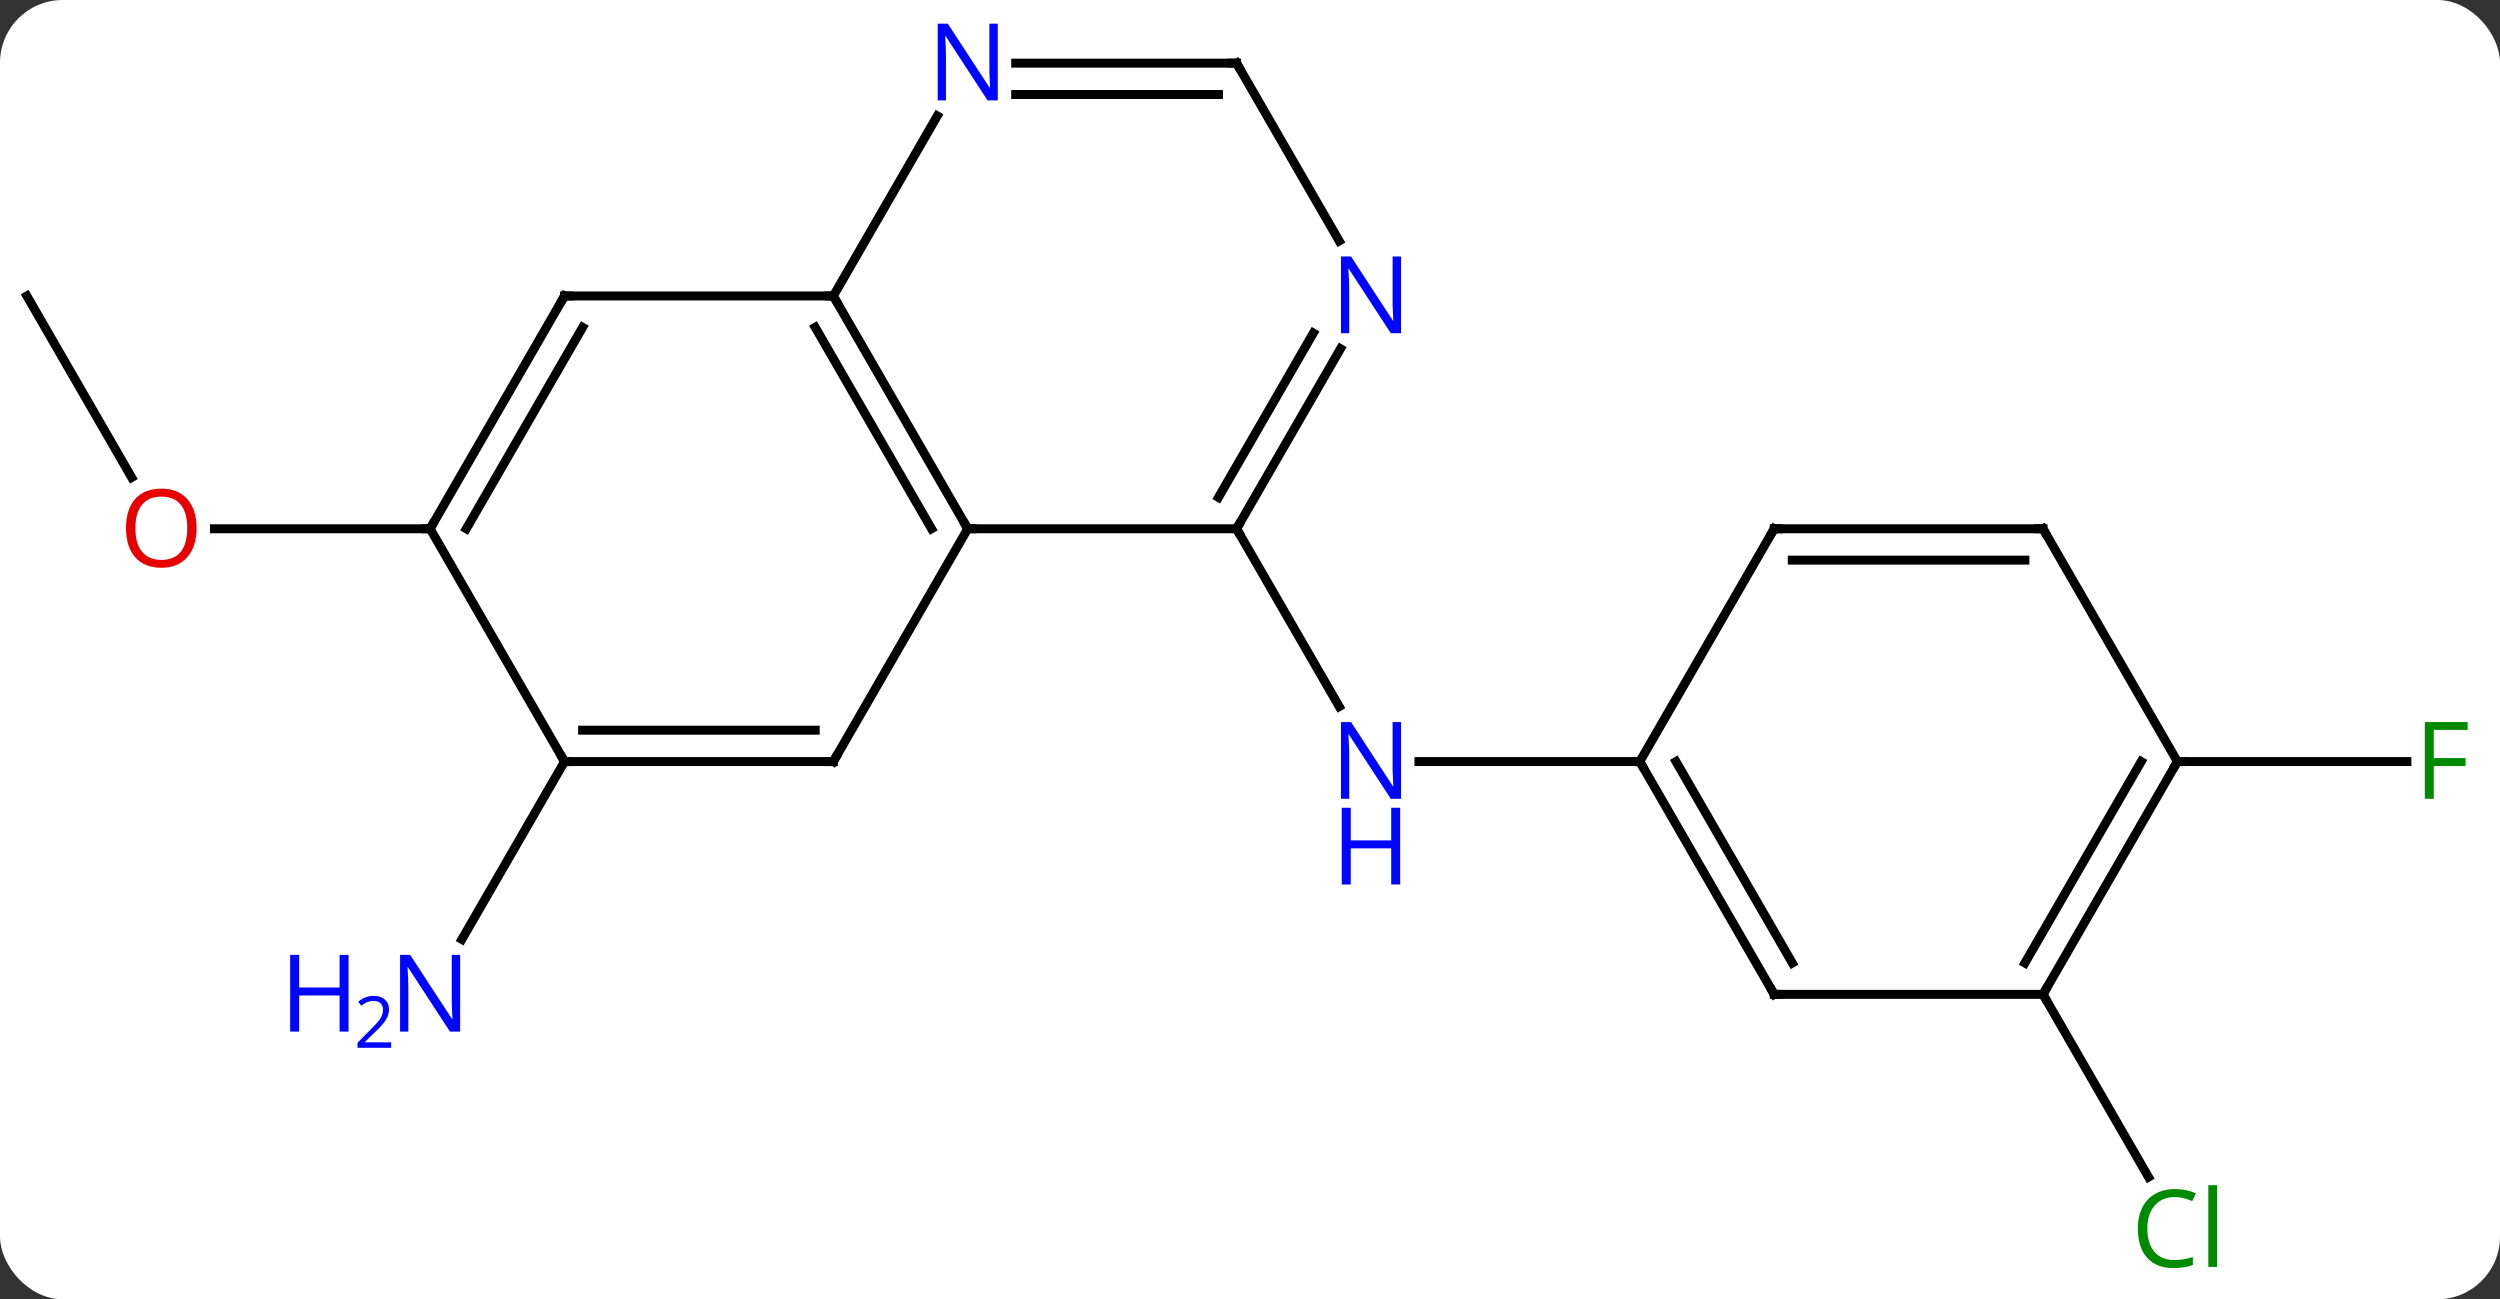<svg width="279" viewBox="0 0 279 145" style="fill-opacity:1; color-rendering:auto; color-interpolation:auto; text-rendering:auto; stroke:black; stroke-linecap:square; stroke-miterlimit:10; shape-rendering:auto; stroke-opacity:1; fill:black; stroke-dasharray:none; font-weight:normal; stroke-width:1; font-family:'Open Sans'; font-style:normal; stroke-linejoin:miter; font-size:12; stroke-dashoffset:0; image-rendering:auto;" height="145" class="cas-substance-image" xmlns:xlink="http://www.w3.org/1999/xlink" xmlns="http://www.w3.org/2000/svg"><rect x="0" y="0" width="279" height="145" fill="#333333" stroke="none"/><svg class="cas-substance-single-component"><rect y="0" x="0" width="279" stroke="none" ry="7" rx="7" height="145" fill="white" class="cas-substance-group"/><svg y="0" x="0" width="279" viewBox="0 0 279 145" style="fill:black;" height="145" class="cas-substance-single-component-image"><svg><g><g transform="translate(138,72)" style="text-rendering:geometricPrecision; color-rendering:optimizeQuality; color-interpolation:linearRGB; stroke-linecap:butt; image-rendering:optimizeQuality;"><line y2="-12.99" y1="6.852" x2="0" x1="11.456" style="fill:none;"/><line y2="12.99" y1="12.99" x2="45" x1="20.352" style="fill:none;"/><line y2="12.99" y1="32.832" x2="-75" x1="-86.456" style="fill:none;"/><line y2="-38.97" y1="-18.718" x2="-135" x1="-123.307" style="fill:none;"/><line y2="-12.99" y1="-12.99" x2="-90" x1="-114.062" style="fill:none;"/><line y2="38.97" y1="59.357" x2="90" x1="101.77" style="fill:none;"/><line y2="12.99" y1="12.99" x2="105" x1="130.609" style="fill:none;"/><line y2="-38.97" y1="-12.99" x2="-45" x1="-30" style="fill:none;"/><line y2="-35.47" y1="-12.99" x2="-47.021" x1="-34.041" style="fill:none;"/><line y2="-12.99" y1="-12.99" x2="0" x1="-30" style="fill:none;"/><line y2="12.99" y1="-12.99" x2="-45" x1="-30" style="fill:none;"/><line y2="-38.97" y1="-38.97" x2="-75" x1="-45" style="fill:none;"/><line y2="-59.065" y1="-38.97" x2="-33.399" x1="-45" style="fill:none;"/><line y2="-33.082" y1="-12.99" x2="11.6" x1="0" style="fill:none;"/><line y2="-34.832" y1="-16.49" x2="8.569" x1="-2.021" style="fill:none;"/><line y2="12.99" y1="12.99" x2="-75" x1="-45" style="fill:none;"/><line y2="9.49" y1="9.49" x2="-72.979" x1="-47.021" style="fill:none;"/><line y2="-12.99" y1="-38.97" x2="-90" x1="-75" style="fill:none;"/><line y2="-12.99" y1="-35.47" x2="-85.959" x1="-72.979" style="fill:none;"/><line y2="-64.953" y1="-64.953" x2="0" x1="-24.648" style="fill:none;"/><line y2="-61.453" y1="-61.453" x2="-2.021" x1="-24.648" style="fill:none;"/><line y2="-64.953" y1="-45.108" x2="0" x1="11.456" style="fill:none;"/><line y2="-12.99" y1="12.99" x2="-90" x1="-75" style="fill:none;"/><line y2="38.97" y1="12.99" x2="60" x1="45" style="fill:none;"/><line y2="35.47" y1="12.99" x2="62.021" x1="49.041" style="fill:none;"/><line y2="-12.99" y1="12.99" x2="60" x1="45" style="fill:none;"/><line y2="38.97" y1="38.97" x2="90" x1="60" style="fill:none;"/><line y2="-12.99" y1="-12.99" x2="90" x1="60" style="fill:none;"/><line y2="-9.49" y1="-9.49" x2="87.979" x1="62.021" style="fill:none;"/><line y2="12.99" y1="38.97" x2="105" x1="90" style="fill:none;"/><line y2="12.99" y1="35.47" x2="100.959" x1="87.979" style="fill:none;"/><line y2="12.99" y1="-12.99" x2="105" x1="90" style="fill:none;"/></g><g transform="translate(138,72)" style="fill:rgb(0,5,255); text-rendering:geometricPrecision; color-rendering:optimizeQuality; image-rendering:optimizeQuality; font-family:'Open Sans'; stroke:rgb(0,5,255); color-interpolation:linearRGB;"><path style="stroke:none;" d="M18.352 17.146 L17.211 17.146 L12.523 9.959 L12.477 9.959 Q12.57 11.224 12.57 12.271 L12.57 17.146 L11.648 17.146 L11.648 8.584 L12.773 8.584 L17.445 15.74 L17.492 15.74 Q17.492 15.584 17.445 14.724 Q17.398 13.865 17.414 13.49 L17.414 8.584 L18.352 8.584 L18.352 17.146 Z"/><path style="stroke:none;" d="M18.258 26.709 L17.258 26.709 L17.258 22.677 L12.742 22.677 L12.742 26.709 L11.742 26.709 L11.742 18.146 L12.742 18.146 L12.742 21.787 L17.258 21.787 L17.258 18.146 L18.258 18.146 L18.258 26.709 Z"/><path style="stroke:none;" d="M-86.648 43.126 L-87.789 43.126 L-92.477 35.939 L-92.523 35.939 Q-92.43 37.204 -92.43 38.251 L-92.43 43.126 L-93.352 43.126 L-93.352 34.564 L-92.227 34.564 L-87.555 41.72 L-87.508 41.72 Q-87.508 41.564 -87.555 40.704 Q-87.602 39.845 -87.586 39.47 L-87.586 34.564 L-86.648 34.564 L-86.648 43.126 Z"/><path style="stroke:none;" d="M-99.102 43.126 L-100.102 43.126 L-100.102 39.095 L-104.617 39.095 L-104.617 43.126 L-105.617 43.126 L-105.617 34.564 L-104.617 34.564 L-104.617 38.204 L-100.102 38.204 L-100.102 34.564 L-99.102 34.564 L-99.102 43.126 Z"/><path style="stroke:none;" d="M-94.352 44.936 L-98.102 44.936 L-98.102 44.373 L-96.602 42.858 Q-95.914 42.17 -95.695 41.873 Q-95.477 41.576 -95.367 41.295 Q-95.258 41.014 -95.258 40.686 Q-95.258 40.233 -95.531 39.967 Q-95.805 39.701 -96.305 39.701 Q-96.648 39.701 -96.969 39.818 Q-97.289 39.936 -97.68 40.233 L-98.023 39.795 Q-97.242 39.139 -96.305 39.139 Q-95.508 39.139 -95.047 39.553 Q-94.586 39.967 -94.586 40.654 Q-94.586 41.201 -94.891 41.733 Q-95.195 42.264 -96.039 43.076 L-97.289 44.295 L-97.289 44.326 L-94.352 44.326 L-94.352 44.936 Z"/><path style="fill:rgb(230,0,0); stroke:none;" d="M-116.062 -13.06 Q-116.062 -10.998 -117.102 -9.818 Q-118.141 -8.638 -119.984 -8.638 Q-121.875 -8.638 -122.906 -9.803 Q-123.938 -10.967 -123.938 -13.076 Q-123.938 -15.17 -122.906 -16.318 Q-121.875 -17.467 -119.984 -17.467 Q-118.125 -17.467 -117.094 -16.295 Q-116.062 -15.123 -116.062 -13.06 ZM-122.891 -13.06 Q-122.891 -11.326 -122.148 -10.42 Q-121.406 -9.513 -119.984 -9.513 Q-118.562 -9.513 -117.836 -10.412 Q-117.109 -11.31 -117.109 -13.06 Q-117.109 -14.795 -117.836 -15.685 Q-118.562 -16.576 -119.984 -16.576 Q-121.406 -16.576 -122.148 -15.678 Q-122.891 -14.779 -122.891 -13.06 Z"/><path style="fill:rgb(0,138,0); stroke:none;" d="M104.691 61.594 Q103.285 61.594 102.465 62.531 Q101.644 63.469 101.644 65.109 Q101.644 66.781 102.434 67.703 Q103.223 68.625 104.676 68.625 Q105.582 68.625 106.723 68.297 L106.723 69.172 Q105.832 69.516 104.535 69.516 Q102.644 69.516 101.613 68.359 Q100.582 67.203 100.582 65.094 Q100.582 63.766 101.074 62.773 Q101.566 61.781 102.504 61.242 Q103.441 60.703 104.707 60.703 Q106.051 60.703 107.066 61.187 L106.644 62.047 Q105.66 61.594 104.691 61.594 ZM109.418 69.391 L108.449 69.391 L108.449 60.266 L109.418 60.266 L109.418 69.391 Z"/><path style="fill:rgb(0,138,0); stroke:none;" d="M133.609 17.146 L132.609 17.146 L132.609 8.584 L137.391 8.584 L137.391 9.459 L133.609 9.459 L133.609 12.599 L137.156 12.599 L137.156 13.49 L133.609 13.49 L133.609 17.146 Z"/></g><g transform="translate(138,72)" style="stroke-linecap:butt; text-rendering:geometricPrecision; color-rendering:optimizeQuality; image-rendering:optimizeQuality; font-family:'Open Sans'; color-interpolation:linearRGB; stroke-miterlimit:5;"><path style="fill:none;" d="M-30.25 -13.423 L-30 -12.99 L-29.5 -12.99"/><path style="fill:none;" d="M-44.75 -38.537 L-45 -38.97 L-45.5 -38.97"/><path style="fill:none;" d="M0.25 -13.423 L0 -12.99 L0.25 -12.557"/><path style="fill:none;" d="M-44.75 12.557 L-45 12.99 L-45.5 12.99"/><path style="fill:none;" d="M-74.5 -38.97 L-75 -38.97 L-75.25 -38.537"/><path style="fill:rgb(0,5,255); stroke:none;" d="M-26.648 -60.797 L-27.789 -60.797 L-32.477 -67.984 L-32.523 -67.984 Q-32.43 -66.719 -32.43 -65.672 L-32.43 -60.797 L-33.352 -60.797 L-33.352 -69.359 L-32.227 -69.359 L-27.555 -62.203 L-27.508 -62.203 Q-27.508 -62.359 -27.555 -63.219 Q-27.602 -64.078 -27.586 -64.453 L-27.586 -69.359 L-26.648 -69.359 L-26.648 -60.797 Z"/><path style="fill:rgb(0,5,255); stroke:none;" d="M18.352 -34.814 L17.211 -34.814 L12.523 -42.001 L12.477 -42.001 Q12.57 -40.736 12.57 -39.689 L12.57 -34.814 L11.648 -34.814 L11.648 -43.376 L12.773 -43.376 L17.445 -36.22 L17.492 -36.22 Q17.492 -36.376 17.445 -37.236 Q17.398 -38.095 17.414 -38.47 L17.414 -43.376 L18.352 -43.376 L18.352 -34.814 Z"/><path style="fill:none;" d="M-74.5 12.99 L-75 12.99 L-75.25 12.557"/><path style="fill:none;" d="M-89.75 -13.423 L-90 -12.99 L-90.5 -12.99"/><path style="fill:none;" d="M-0.5 -64.953 L0 -64.953 L0.25 -64.52"/><path style="fill:none;" d="M45.25 13.423 L45 12.99 L44.5 12.99"/><path style="fill:none;" d="M59.75 38.537 L60 38.97 L60.5 38.97"/><path style="fill:none;" d="M59.75 -12.557 L60 -12.99 L60.5 -12.99"/><path style="fill:none;" d="M90.25 38.537 L90 38.97 L90.25 39.403"/><path style="fill:none;" d="M89.5 -12.99 L90 -12.99 L90.25 -12.557"/><path style="fill:none;" d="M104.75 13.423 L105 12.99 L105.5 12.99"/></g></g></svg></svg></svg></svg>